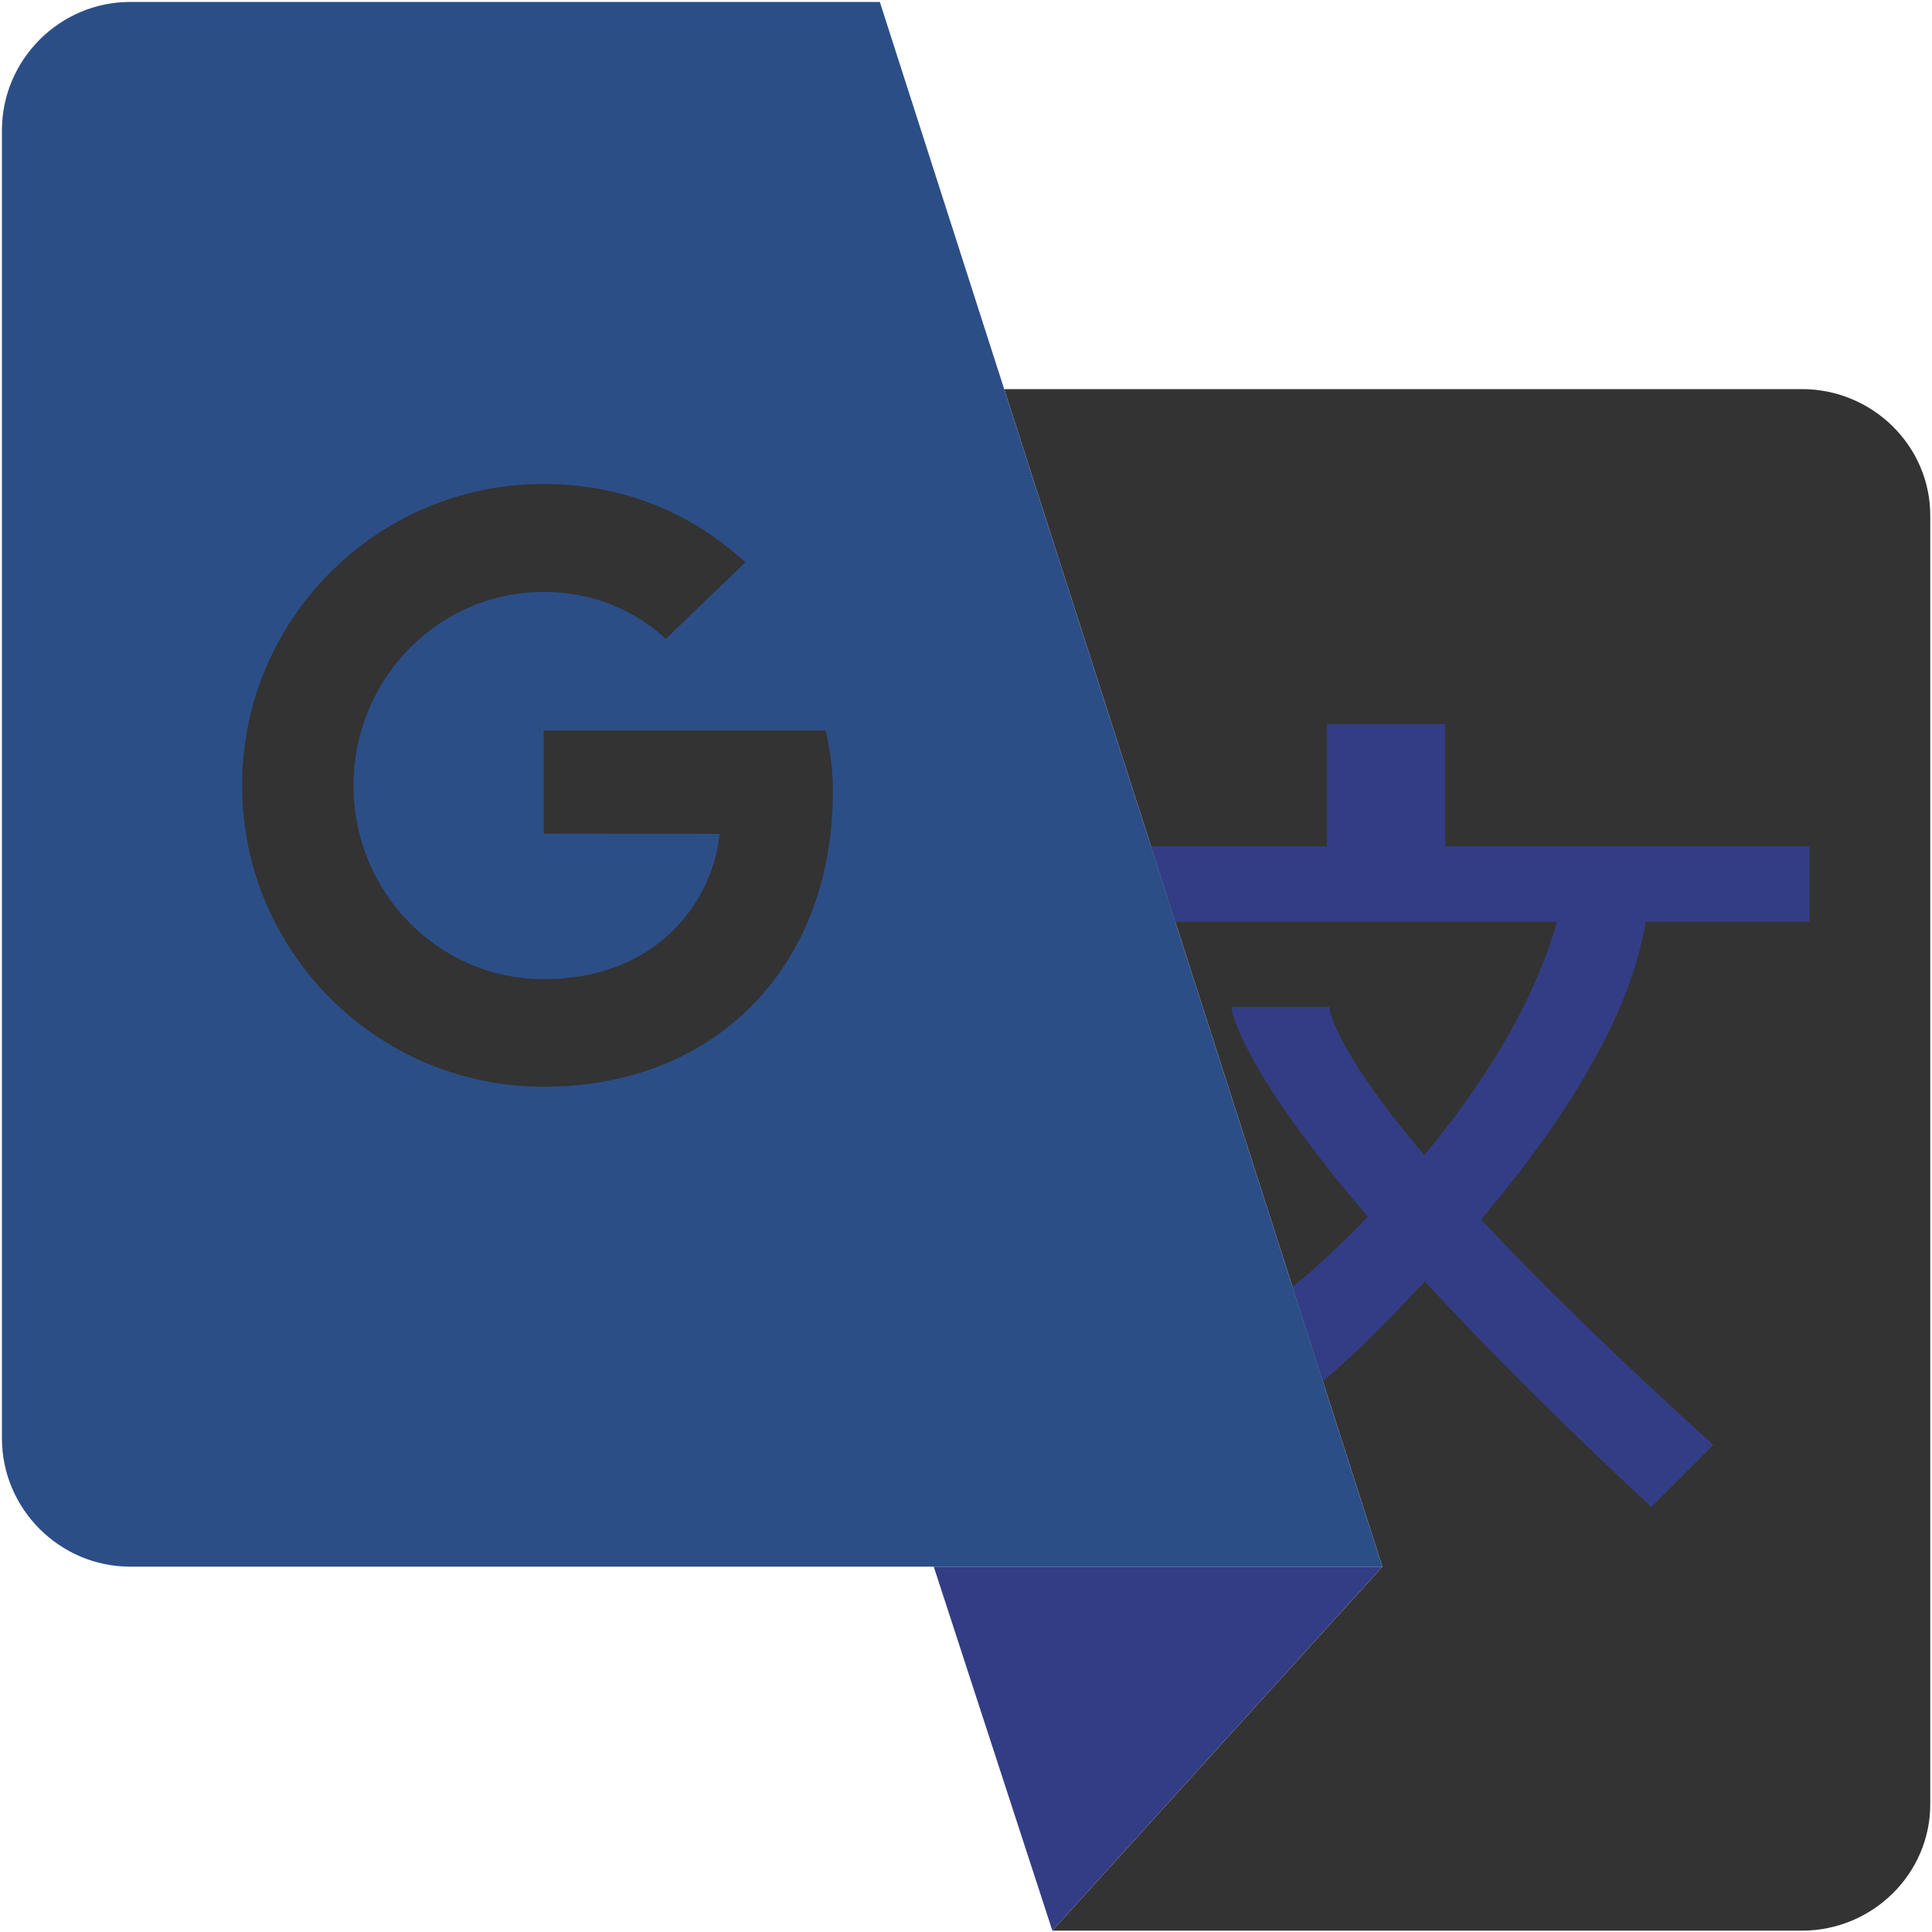 <svg xmlns="http://www.w3.org/2000/svg" viewBox="0 0 1000 1000" shape-rendering="geometricPrecision" image-rendering="optimizeQuality">
	<path fill="#333333" d="M 932.7 201.4 L 519.759 201.4 L 715.5 810.9 L 544.7 999.3 L 932.7 999.3 C 969.2 999.3 999.1 969.9 999.1 933.9 L 999.1 266.8 C 999.1 230.8 969.2 201.4 932.7 201.4 Z"/>
	<path fill="#333d85" d="M 936.5 477.1 V 438 H 748 V 374.8 H 686.8 V 438 L 595.743 438 L 608.3 477.1 H 805.9 C 793.1 522.2 764.8 564.8 737.2 597.9 C 688.3 540 688.1 521.2 688.1 521.2 H 637.3 C 637.3 521.2 639.4 549.4 708 629.8 C 685.7 652.6 675.4 661 668.968 666.01 L 684.669 714.9 C 697.4 704 708 694.6 737.5 663.3 C 767.1 695.4 805.3 734 854.7 780 L 886.8 747.9 C 833.9 699.9 795.1 661.8 766.6 631.2 C 804.8 586 843.6 529.1 851.8 477 H 936.4 V 477.1 Z"/>
	<path fill="#333d85" d="M 715.5 810.9 L 544.7 999.3 L 483.3 810.9"/>
	<path fill="#2c4e87" d="M 67.4 1 C 30.9 1 1 30.9 1 67.5 C 1 293.167 1 518.833 1 744.5 C 1 781 30.9 810.9 67.4 810.9 L 715.5 810.9 L 455.4 1 L 67.4 1 Z"/>
	<path fill="#333333" d="M 372.4 431.6 C 369.9 461.9 344 506.8 281.3 506.8 C 227 506.8 183 461.9 183 406.6 S 227 306.4 281.3 306.4 C 312.2 306.4 332.8 319.8 344.6 330.7 L 385.8 291.1 C 358.7 266.1 323.4 250.5 281.3 250.5 C 195.2 250.5 125.3 320.4 125.3 406.5 S 195.2 562.5 281.3 562.5 C 371.5 562.5 431.1 499.2 431.1 409.9 C 431.1 397.1 429.5 387.7 427.4 378.1 H 281.4 V 431.5 L 372.4 431.6 L 372.4 431.6 Z"/>
</svg>